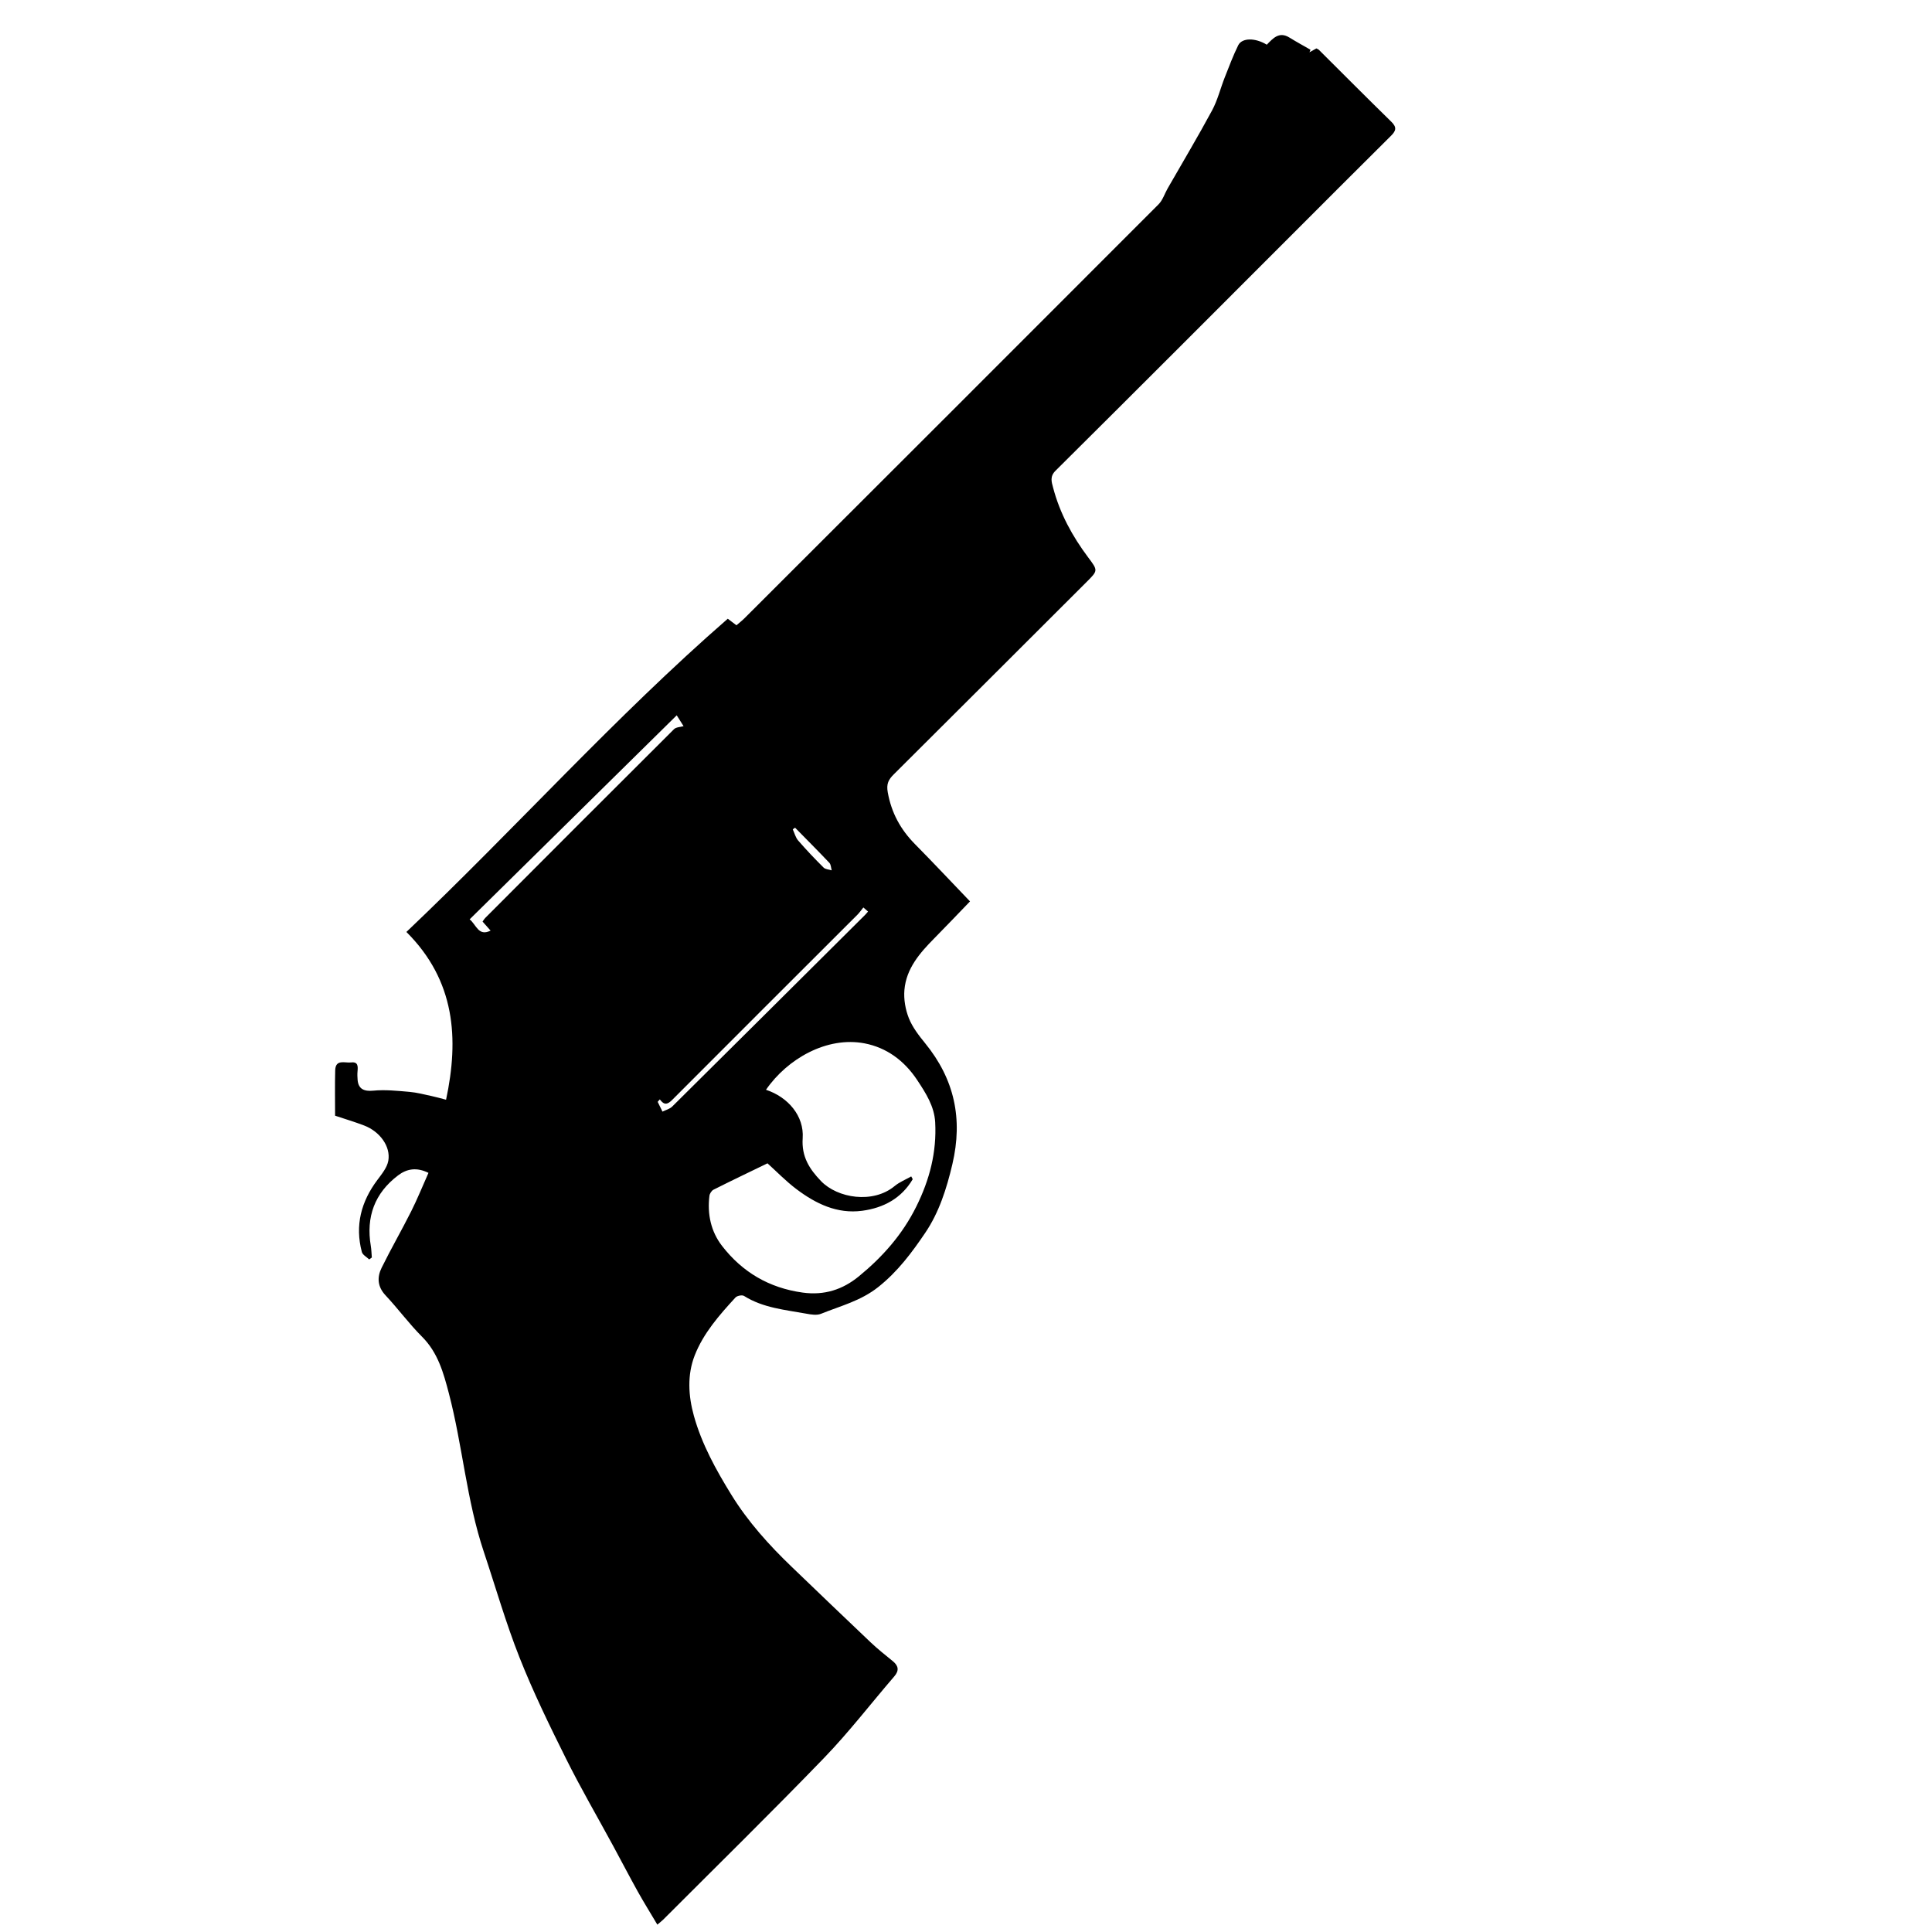 <svg id="Layer_1" data-name="Layer 1" xmlns="http://www.w3.org/2000/svg" viewBox="0 0 746.66 746.66">
  <g id="OMVxrw.tif">
    <g>
      <path class="cls-1" d="m254.04,743.81c-2.69-4.53-5.23-8.61-7.57-12.8-3.24-5.83-6.31-11.75-9.49-17.61-6.1-11.26-12.56-22.33-18.26-33.79-6.38-12.82-12.68-25.73-17.94-39.03-5.29-13.35-9.25-27.23-13.81-40.87-6.67-19.94-8.2-41.01-13.5-61.24-2.05-7.83-4.21-15.72-10.35-21.85-5.02-5.02-9.26-10.82-14.12-16.01-3.15-3.36-3.32-6.99-1.51-10.66,3.63-7.36,7.74-14.48,11.42-21.81,2.41-4.8,4.42-9.8,6.68-14.86-4.57-2.26-8.35-1.6-11.73.96-9.09,6.88-12.43,16.06-10.56,27.24.25,1.48.27,3,.4,4.51-.34.25-.68.5-1.02.74-.98-.95-2.54-1.75-2.84-2.89-2.71-10.24-.29-19.43,6-27.82,1.71-2.29,3.77-4.79,4.23-7.44.97-5.52-3.29-11.29-9.32-13.6-3.66-1.41-7.44-2.52-11.25-3.8,0-5.75-.11-11.61.04-17.47.11-4.53,3.77-2.82,6.15-3.11,2.77-.34,2.65,1.58,2.48,3.5-.1,1.1-.05,2.22.04,3.32.32,3.55,2.63,4.42,6.03,4.09,4.61-.45,9.34.06,13.99.46,2.88.25,5.73,1.01,8.58,1.62,1.7.36,3.38.85,5.58,1.42,5.04-23.66,3.56-46.01-15.33-64.84,42.11-39.98,80.51-83.03,124.2-121.05,1.18.89,2.17,1.64,3.35,2.53,1.02-.88,2.15-1.75,3.14-2.74,53.36-53.29,106.72-106.57,159.99-159.94,1.61-1.61,2.34-4.08,3.51-6.13,5.75-10.04,11.69-19.99,17.18-30.17,2.15-3.99,3.23-8.54,4.91-12.79,1.64-4.16,3.22-8.37,5.19-12.38,1.45-2.94,6.58-2.96,11.04-.23,2.37-2.4,4.73-5.24,8.75-2.76,2.67,1.65,5.42,3.15,8.14,4.71-.13.32-.26.65-.39.97.88-.49,1.76-.97,2.68-1.48.36.21.74.33,1,.59,9.31,9.26,18.56,18.58,27.95,27.75,2.14,2.09,1.89,3.44-.1,5.41-13.39,13.27-26.69,26.62-40.01,39.95-29.86,29.86-59.69,59.75-89.65,89.5-2.28,2.26-1.53,4.34-.96,6.5,2.6,9.95,7.43,18.82,13.57,27.01,3.8,5.07,3.83,5.06-.57,9.45-24.84,24.8-49.67,49.62-74.55,74.38-2.03,2.02-2.93,3.64-2.34,6.95,1.42,7.94,4.95,14.39,10.52,20.03,7.11,7.2,14.03,14.58,21.27,22.13-4.8,4.97-9.26,9.68-13.81,14.28-5.6,5.66-10.83,11.66-11.54,19.94-.31,3.6.38,7.57,1.72,10.93,1.4,3.51,3.87,6.7,6.3,9.68,11.29,13.86,14.64,29.15,10.52,46.72-2.23,9.5-5.16,18.66-10.48,26.52-5.13,7.58-10.61,14.98-18.17,20.97-6.82,5.41-14.6,7.29-22.12,10.34-1.62.66-3.81.3-5.66-.04-8.24-1.51-16.7-2.21-24.09-6.86-.73-.46-2.68-.08-3.31.6-6.22,6.77-12.38,13.77-15.75,22.37-2.94,7.51-2.48,15.61-.32,23.38,3.06,10.98,8.57,20.91,14.48,30.5,6.41,10.4,14.6,19.49,23.43,27.95,10.12,9.72,20.24,19.45,30.42,29.1,2.7,2.56,5.64,4.88,8.53,7.24,2.23,1.83,2.54,3.63.56,5.92-9.03,10.48-17.48,21.51-27.07,31.44-20.41,21.13-41.4,41.7-62.16,62.49-.45.45-.97.84-2.31,1.99Zm42.57-294.22c-7.2,3.49-14.07,6.77-20.86,10.19-.75.38-1.48,1.52-1.58,2.38-.87,7.04.58,13.78,4.85,19.31,7.86,10.17,18.21,16.29,31.22,18.08,8.38,1.15,15.46-1.18,21.69-6.29,9.13-7.49,16.79-16.08,22.18-26.94,5.19-10.44,7.92-21.09,7.31-32.57-.33-6.18-3.59-11.26-6.99-16.39-5-7.53-11.87-12.51-20.3-14.13-14.56-2.79-29.86,5.97-38.1,17.94,8.53,2.81,14.77,10.12,14.18,18.7-.49,7.17,2.62,11.94,7.09,16.59,6.38,6.62,20.07,8.85,28.43,1.93,1.88-1.56,4.27-2.51,6.43-3.74.19.36.38.72.58,1.08-4.37,7.39-11.27,11.1-19.55,12.2-9.68,1.29-17.92-2.74-25.37-8.35-4.13-3.11-7.76-6.88-11.21-9.99Zm-110.11-93.43c.37-.52.62-.99.98-1.35,24.31-24.36,48.61-48.72,73-73,.83-.83,2.49-.81,3.7-1.17-.92-1.45-2.02-3.19-2.65-4.19-26.53,26.14-53.2,52.42-80.03,78.85,2.6,2.05,3.34,6.71,8.1,4.36-1.05-1.18-2.06-2.33-3.11-3.5Zm68.5,68.72c-.28.32-.55.63-.83.95.62,1.26,1.24,2.52,1.86,3.78,1.27-.64,2.8-1.01,3.76-1.96,24.9-24.67,49.74-49.4,74.59-74.12.36-.36.67-.77,1.09-1.24-.69-.6-1.32-1.15-1.81-1.58-.84,1.04-1.49,2-2.3,2.81-23.87,23.86-47.78,47.68-71.61,71.59-1.79,1.8-3.09,2.06-4.75-.23Zm52.26-105c-.29.21-.59.42-.88.64.68,1.45,1.07,3.15,2.08,4.31,3.13,3.61,6.43,7.09,9.83,10.46.7.7,2.08.73,3.14,1.07-.29-.98-.28-2.23-.9-2.89-4.35-4.6-8.83-9.07-13.26-13.59Z"/>
    </g>
  </g>
</svg>